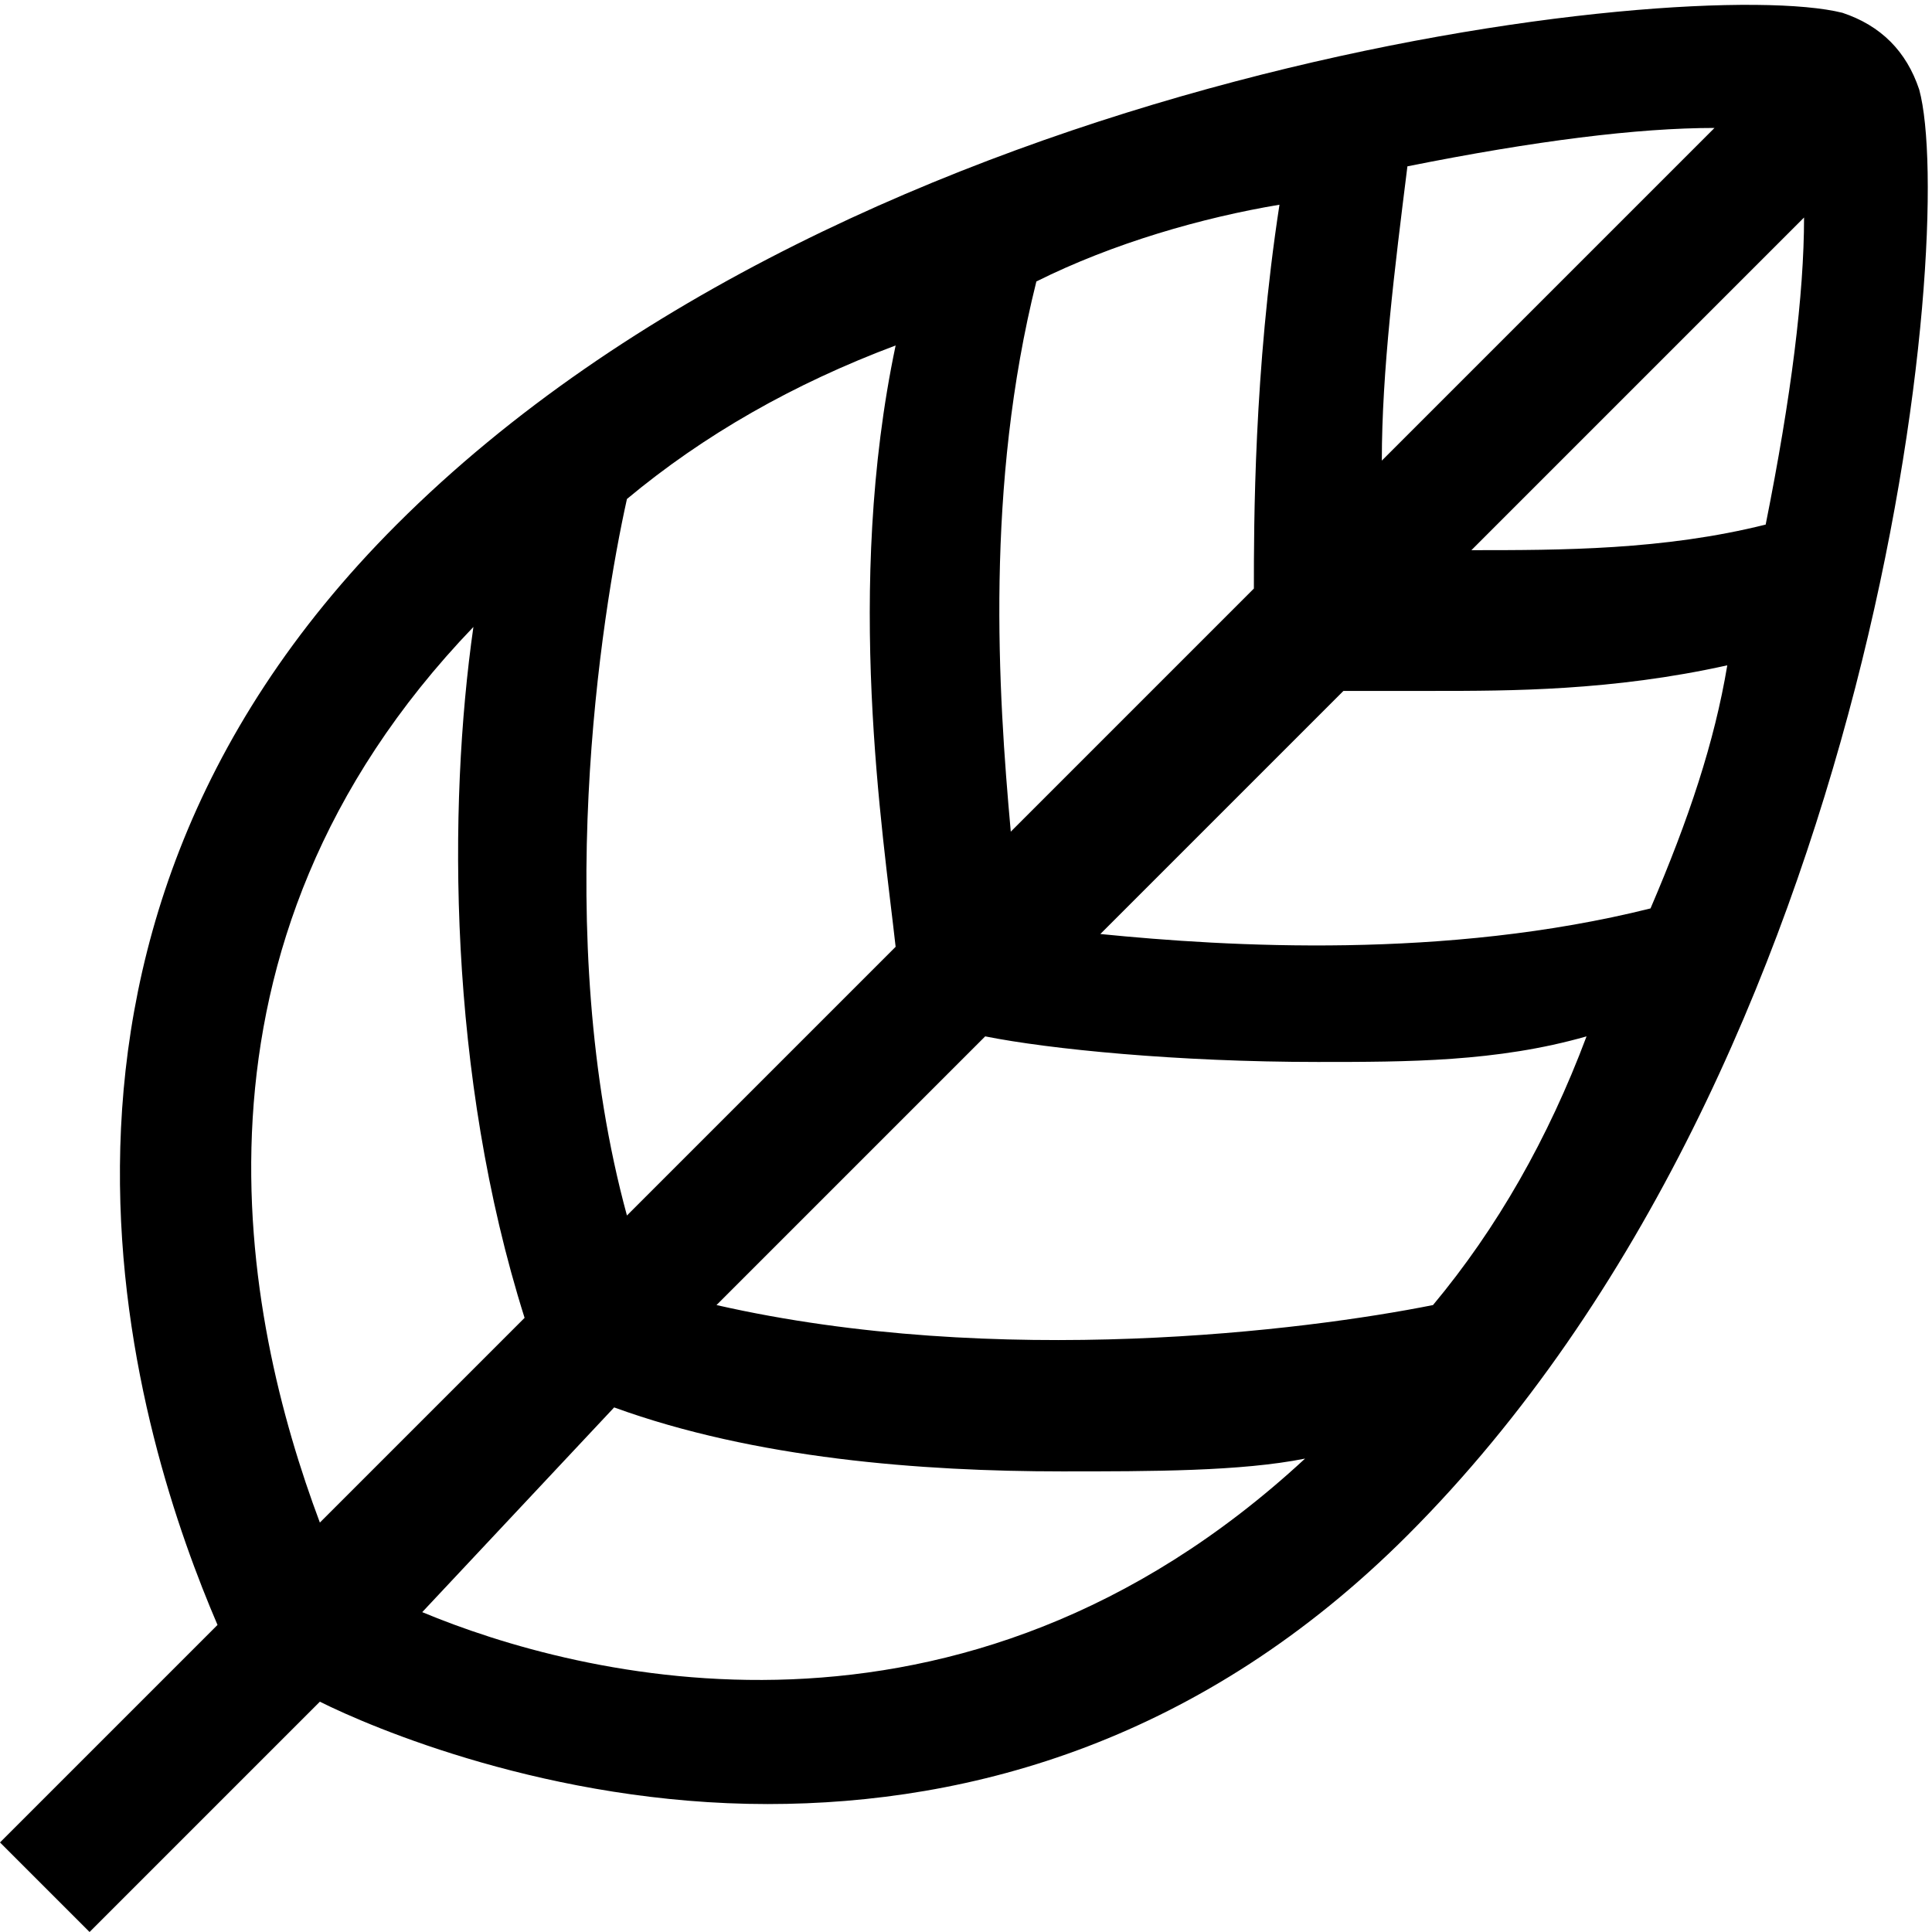 <?xml version="1.0" encoding="utf-8"?>
<!-- Generator: Adobe Illustrator 20.0.0, SVG Export Plug-In . SVG Version: 6.00 Build 0)  -->
<svg version="1.1" id="Layer_1" xmlns="http://www.w3.org/2000/svg" xmlns:xlink="http://www.w3.org/1999/xlink" x="0px" y="0px"
	 viewBox="0 0 15.1 15.1" style="enable-background:new 0 0 15.1 15.1;" xml:space="preserve">
<path d="M15,0.7L15,0.7c-0.1-0.3-0.3-0.5-0.6-0.6v0c-1.2-0.3-7.7,0.4-11.3,4c-3.3,3.3-2,7.2-1.4,8.6L0,14.4l0.7,0.7l1.8-1.8
	c0.4,0.2,1.8,0.8,3.5,0.8c1.6,0,3.4-0.5,5-2.1C14.7,8.3,15.3,1.8,15,0.7z M11.2,10.2c-1,0.2-3.4,0.5-5.6,0l2.1-2.1
	c0.5,0.1,1.5,0.2,2.6,0.2c0.7,0,1.4,0,2.1-0.2C12.1,8.9,11.7,9.6,11.2,10.2z M10,1.6c-0.2,1.3-0.2,2.5-0.2,3L7.9,6.5
	C7.8,5.4,7.7,3.8,8.1,2.2C8.7,1.9,9.4,1.7,10,1.6z M13.4,1l-2.6,2.6c0-0.7,0.1-1.5,0.2-2.3C12,1.1,12.8,1,13.4,1z M7,7.4L4.9,9.5
	c-0.6-2.2-0.2-4.7,0-5.6C5.5,3.4,6.2,3,7,2.7C6.6,4.6,6.9,6.5,7,7.4z M12.9,7.1c-1.6,0.4-3.3,0.3-4.3,0.2l1.9-1.9c0.2,0,0.4,0,0.7,0
	c0.6,0,1.4,0,2.3-0.2C13.4,5.8,13.2,6.4,12.9,7.1z M13.8,4.1c-0.8,0.2-1.6,0.2-2.3,0.2l2.6-2.6C14.1,2.3,14,3.1,13.8,4.1z M3.7,4.9
	c-0.2,1.4-0.2,3.5,0.4,5.4l-1.6,1.6C1.9,10.3,1.3,7.4,3.7,4.9z M3.3,12.6L4.8,11c1.1,0.4,2.4,0.5,3.5,0.5c0.7,0,1.4,0,1.9-0.1
	C7.5,13.9,4.5,13.1,3.3,12.6z"/>
</svg>
